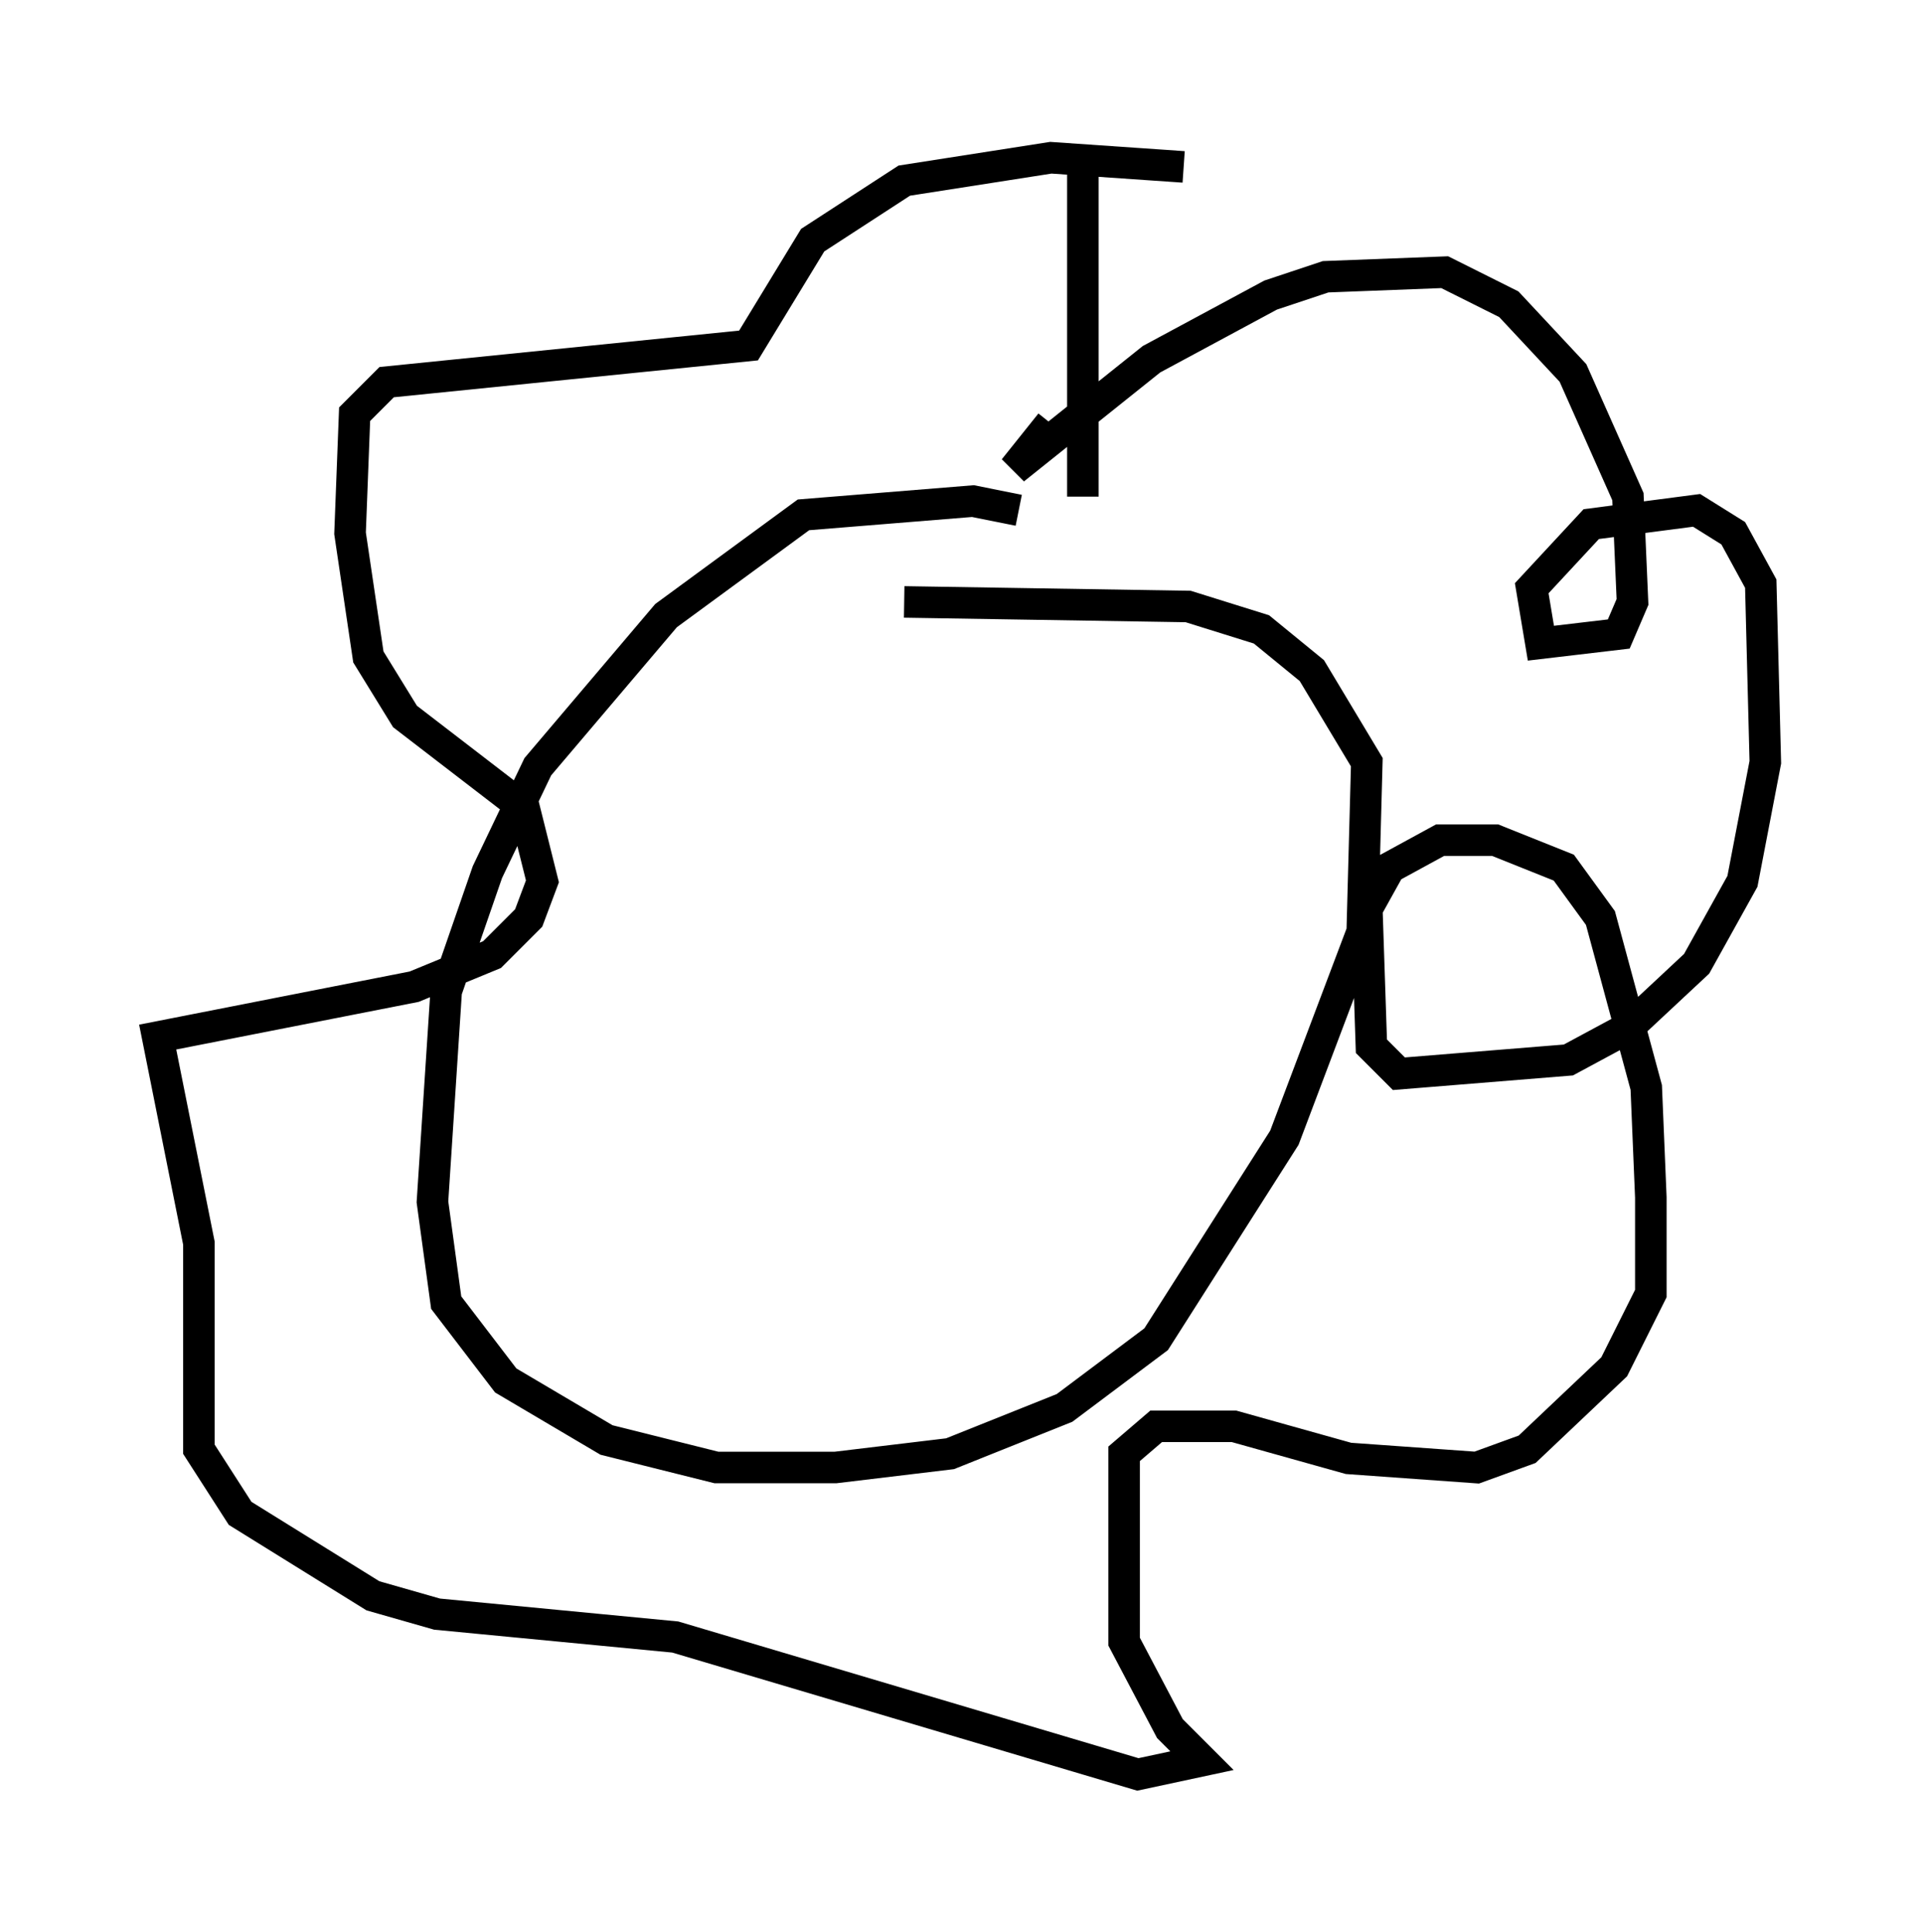 <?xml version="1.0" encoding="utf-8" ?>
<svg baseProfile="full" height="61.274" version="1.1" width="60.983" xmlns="http://www.w3.org/2000/svg" xmlns:ev="http://www.w3.org/2001/xml-events" xmlns:xlink="http://www.w3.org/1999/xlink"><defs /><rect fill="white" height="61.274" width="60.983" x="0" y="0" /><path d="M33.033, 17.056 m-0.726, -0.872 l-1.453, -0.291 -5.374, 0.436 l-4.358, 3.196 -4.067, 4.793 l-1.598, 3.341 -1.307, 3.777 l-0.436, 6.682 0.436, 3.196 l1.888, 2.469 3.196, 1.888 l3.486, 0.872 3.777, 0.0 l3.631, -0.436 3.631, -1.453 l2.905, -2.179 4.067, -6.391 l2.469, -6.536 0.145, -5.374 l-1.743, -2.905 -1.598, -1.307 l-2.324, -0.726 -9.006, -0.145 m4.648, -5.665 l-1.162, 1.453 4.358, -3.486 l3.777, -2.034 1.743, -0.581 l3.777, -0.145 2.034, 1.017 l2.034, 2.179 1.743, 3.922 l0.145, 3.341 -0.436, 1.017 l-2.469, 0.291 -0.291, -1.743 l1.888, -2.034 3.341, -0.436 l1.162, 0.726 0.872, 1.598 l0.145, 5.665 -0.726, 3.777 l-1.453, 2.615 -2.179, 2.034 l-1.888, 1.017 -5.374, 0.436 l-0.872, -0.872 -0.145, -4.358 l0.726, -1.307 1.598, -0.872 l1.743, 0.0 2.179, 0.872 l1.162, 1.598 1.453, 5.374 l0.145, 3.486 0.0, 3.05 l-1.162, 2.324 -2.76, 2.615 l-1.598, 0.581 -4.067, -0.291 l-3.631, -1.017 -2.469, 0.0 l-1.017, 0.872 0.0, 5.955 l1.453, 2.76 1.017, 1.017 l-2.034, 0.436 -14.67, -4.358 l-7.553, -0.726 -2.034, -0.581 l-4.212, -2.615 -1.307, -2.034 l0.0, -6.536 -1.307, -6.536 l8.134, -1.598 2.469, -1.017 l1.162, -1.162 0.436, -1.162 l-0.581, -2.324 -3.777, -2.905 l-1.162, -1.888 -0.581, -3.922 l0.145, -3.777 1.017, -1.017 l11.475, -1.162 2.034, -3.341 l2.905, -1.888 4.648, -0.726 l4.212, 0.291 m-3.196, 0.145 l0.0, 10.313 " fill="none" stroke="black" stroke-width="1" /></svg>